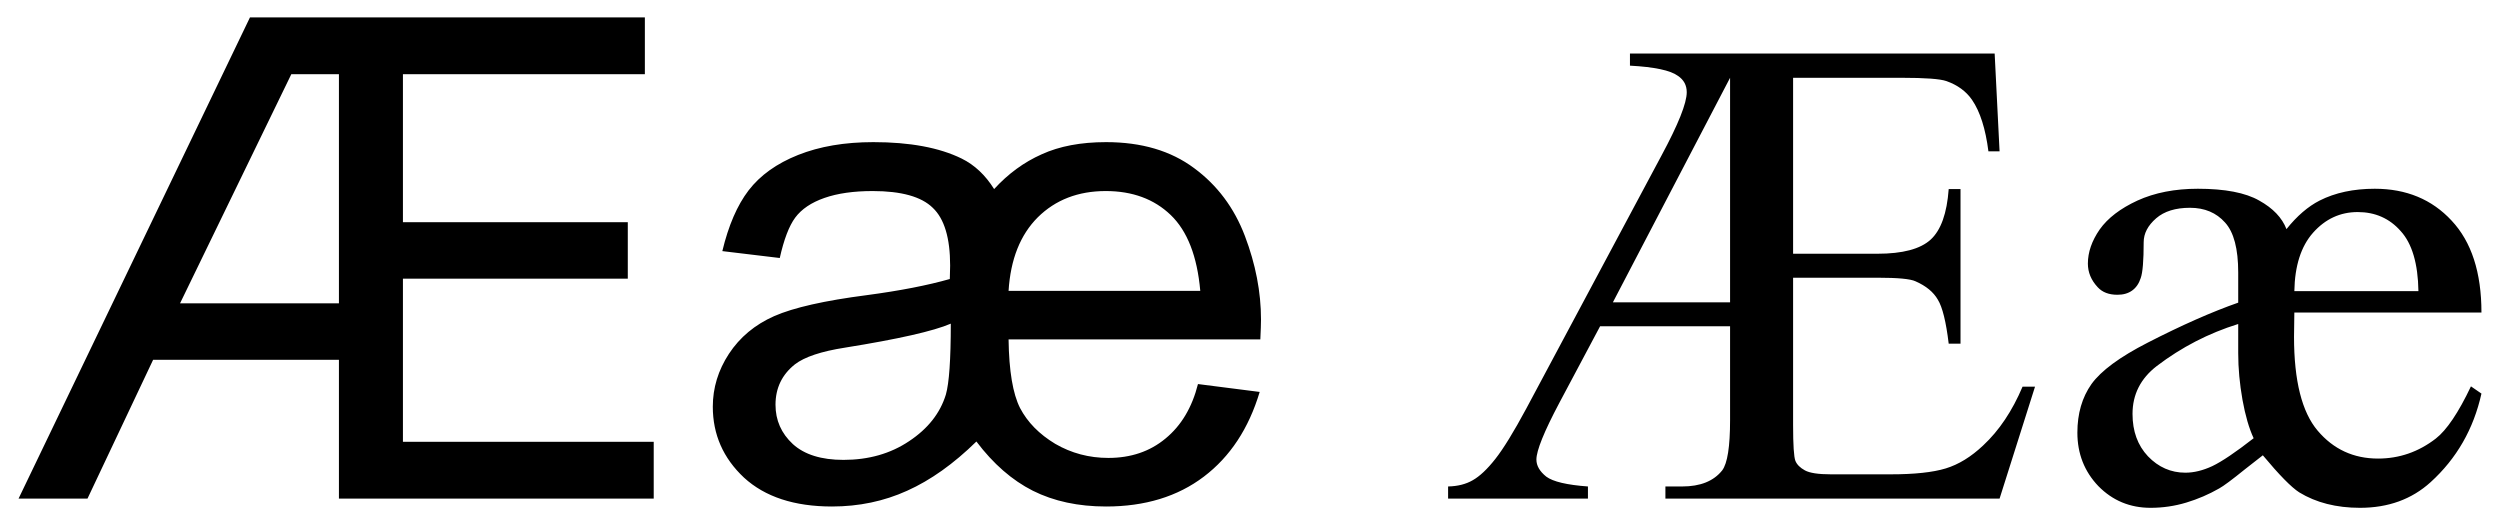 <?xml version="1.0" encoding="UTF-8" standalone="no"?>
<!-- Created with Inkscape (http://www.inkscape.org/) -->
<svg xmlns:svg="http://www.w3.org/2000/svg" xmlns="http://www.w3.org/2000/svg" version="1.0" width="238" height="50" id="svg2">
  <defs id="defs4"/>
  <path d="M 1.766,47.469 L 23.797,1.656 L 61.391,1.656 L 61.391,7.062 L 38.359,7.062 L 38.359,21.156 L 59.766,21.156 L 59.766,26.531 L 38.359,26.531 L 38.359,42.062 L 62.234,42.062 L 62.234,47.469 L 32.266,47.469 L 32.266,34.25 L 14.578,34.25 L 8.328,47.469 L 1.766,47.469 M 17.141,28.875 L 32.266,28.875 L 32.266,7.062 L 27.734,7.062 L 17.141,28.875 M 119.922,37.312 C 118.88,40.792 117.109,43.479 114.609,45.375 C 112.109,47.271 109.005,48.219 105.297,48.219 C 102.651,48.219 100.328,47.719 98.328,46.719 C 96.349,45.719 94.557,44.156 92.953,42.031 C 90.786,44.156 88.589,45.719 86.359,46.719 C 84.151,47.719 81.766,48.219 79.203,48.219 C 75.62,48.219 72.828,47.302 70.828,45.469 C 68.849,43.615 67.859,41.365 67.859,38.719 C 67.859,36.927 68.37,35.25 69.391,33.688 C 70.432,32.104 71.87,30.906 73.703,30.094 C 75.557,29.281 78.505,28.615 82.547,28.094 C 85.672,27.677 88.297,27.167 90.422,26.562 C 90.443,26.042 90.453,25.615 90.453,25.281 C 90.453,22.656 89.901,20.823 88.797,19.781 C 87.714,18.719 85.807,18.188 83.078,18.188 C 81.266,18.188 79.734,18.406 78.484,18.844 C 77.234,19.281 76.307,19.906 75.703,20.719 C 75.12,21.51 74.63,22.792 74.234,24.562 L 68.766,23.906 C 69.349,21.469 70.182,19.542 71.266,18.125 C 72.37,16.688 73.943,15.563 75.984,14.75 C 78.026,13.938 80.411,13.531 83.141,13.531 C 86.62,13.531 89.422,14.052 91.547,15.094 C 92.776,15.698 93.807,16.667 94.641,18 C 95.974,16.542 97.484,15.438 99.172,14.688 C 100.859,13.917 102.901,13.531 105.297,13.531 C 108.672,13.531 111.463,14.354 113.672,16 C 115.88,17.625 117.495,19.781 118.516,22.469 C 119.536,25.156 120.047,27.802 120.047,30.406 C 120.047,30.802 120.026,31.438 119.984,32.312 L 96.016,32.312 C 96.057,35.313 96.422,37.49 97.109,38.844 C 97.818,40.198 98.932,41.333 100.453,42.25 C 101.995,43.146 103.682,43.594 105.516,43.594 C 107.661,43.594 109.474,42.979 110.953,41.75 C 112.453,40.521 113.484,38.792 114.047,36.562 L 119.922,37.312 M 96.016,27.688 L 114.266,27.688 C 113.974,24.396 113.036,21.99 111.453,20.469 C 109.87,18.948 107.807,18.188 105.266,18.188 C 102.641,18.188 100.484,19.021 98.797,20.688 C 97.13,22.354 96.203,24.688 96.016,27.688 M 90.516,30.812 C 88.87,31.521 85.516,32.281 80.453,33.094 C 78.182,33.448 76.589,33.979 75.672,34.688 C 74.443,35.667 73.828,36.948 73.828,38.531 C 73.828,40.01 74.38,41.26 75.484,42.281 C 76.589,43.281 78.193,43.781 80.297,43.781 C 82.693,43.781 84.776,43.188 86.547,42 C 88.339,40.813 89.505,39.333 90.047,37.562 C 90.359,36.479 90.516,34.229 90.516,30.812 M 170.703,7.406 L 170.703,24.156 L 178.734,24.156 C 181.13,24.156 182.818,23.708 183.797,22.812 C 184.776,21.917 185.349,20.313 185.516,18 L 186.641,18 L 186.641,32.719 L 185.516,32.719 C 185.266,30.635 184.922,29.24 184.484,28.531 C 184.068,27.802 183.359,27.219 182.359,26.781 C 181.88,26.552 180.672,26.438 178.734,26.438 L 170.703,26.438 L 170.703,40.469 C 170.703,42.365 170.776,43.5 170.922,43.875 C 171.068,44.229 171.37,44.531 171.828,44.781 C 172.286,45.031 173.109,45.156 174.297,45.156 L 179.984,45.156 C 182.255,45.156 184.005,44.969 185.234,44.594 C 186.463,44.219 187.651,43.49 188.797,42.406 C 190.318,40.99 191.568,39.125 192.547,36.812 L 193.734,36.812 L 190.359,47.469 L 158.547,47.469 L 158.547,46.312 L 160.141,46.312 C 161.87,46.313 163.141,45.802 163.953,44.781 C 164.453,44.115 164.703,42.521 164.703,40 L 164.703,31.062 L 152.328,31.062 L 148.453,38.344 C 146.995,41.094 146.266,42.896 146.266,43.75 C 146.266,44.333 146.578,44.875 147.203,45.375 C 147.849,45.854 149.172,46.167 151.172,46.312 L 151.172,47.469 L 137.859,47.469 L 137.859,46.312 C 138.776,46.292 139.557,46.094 140.203,45.719 C 140.87,45.344 141.589,44.667 142.359,43.688 C 143.13,42.708 144.109,41.115 145.297,38.906 L 158.172,14.812 C 159.776,11.833 160.578,9.823 160.578,8.781 C 160.578,8.115 160.297,7.594 159.734,7.219 C 159.026,6.698 157.505,6.375 155.172,6.25 L 155.172,5.094 L 189.891,5.094 L 190.359,14.406 L 189.297,14.406 C 189.026,12.26 188.505,10.625 187.734,9.5 C 187.172,8.688 186.359,8.094 185.297,7.719 C 184.693,7.51 183.276,7.406 181.047,7.406 L 170.703,7.406 M 164.703,7.406 L 153.547,28.781 L 164.703,28.781 L 164.703,7.406 M 218.422,29.75 C 218.401,30.813 218.391,31.583 218.391,32.062 C 218.391,36.25 219.141,39.229 220.641,41 C 222.141,42.771 224.057,43.656 226.391,43.656 C 228.411,43.656 230.245,43.021 231.891,41.75 C 232.932,40.938 234.047,39.281 235.234,36.781 L 236.234,37.469 C 235.484,40.844 233.87,43.656 231.391,45.906 C 229.599,47.531 227.359,48.344 224.672,48.344 C 222.422,48.344 220.495,47.854 218.891,46.875 C 218.141,46.396 216.984,45.219 215.422,43.344 C 215.172,43.531 214.599,43.979 213.703,44.688 C 212.495,45.667 211.682,46.271 211.266,46.5 C 210.286,47.062 209.245,47.51 208.141,47.844 C 207.036,48.177 205.901,48.344 204.734,48.344 C 202.776,48.344 201.12,47.656 199.766,46.281 C 198.432,44.885 197.766,43.188 197.766,41.188 C 197.766,39.375 198.214,37.833 199.109,36.562 C 200.026,35.292 201.807,33.979 204.453,32.625 C 207.703,30.958 210.578,29.688 213.078,28.812 L 213.078,25.938 C 213.078,23.688 212.661,22.104 211.828,21.188 C 210.995,20.25 209.88,19.781 208.484,19.781 C 207.109,19.781 206.036,20.115 205.266,20.781 C 204.474,21.469 204.078,22.229 204.078,23.062 C 204.078,24.813 203.984,25.948 203.797,26.469 C 203.63,26.99 203.359,27.385 202.984,27.656 C 202.609,27.927 202.141,28.063 201.578,28.062 C 200.766,28.063 200.141,27.823 199.703,27.344 C 199.078,26.677 198.766,25.927 198.766,25.094 C 198.766,24.01 199.141,22.927 199.891,21.844 C 200.661,20.76 201.859,19.844 203.484,19.094 C 205.13,18.344 207.047,17.969 209.234,17.969 C 211.818,17.969 213.766,18.344 215.078,19.094 C 216.391,19.823 217.255,20.729 217.672,21.812 C 218.672,20.563 219.724,19.656 220.828,19.094 C 222.307,18.344 224.057,17.969 226.078,17.969 C 229.078,17.969 231.516,18.979 233.391,21 C 235.286,23.021 236.234,25.938 236.234,29.75 L 218.422,29.75 M 218.422,27.719 L 230.234,27.719 C 230.193,25.094 229.63,23.188 228.547,22 C 227.484,20.792 226.12,20.188 224.453,20.188 C 222.786,20.188 221.37,20.844 220.203,22.156 C 219.057,23.448 218.464,25.302 218.422,27.719 M 214.547,41.719 C 214.109,40.781 213.755,39.563 213.484,38.062 C 213.214,36.542 213.078,35.063 213.078,33.625 L 213.078,30.844 C 210.266,31.719 207.682,33.052 205.328,34.844 C 203.786,36.031 203.016,37.552 203.016,39.406 C 203.016,41.052 203.505,42.396 204.484,43.438 C 205.484,44.479 206.672,45 208.047,45 C 208.859,45 209.714,44.792 210.609,44.375 C 211.526,43.938 212.839,43.052 214.547,41.719" id="Ææ Ææ" style="fill:#000000;fill-opacity:1;stroke:none;stroke-width:1px;stroke-linecap:butt;stroke-linejoin:miter;stroke-opacity:1;"/>
</svg>